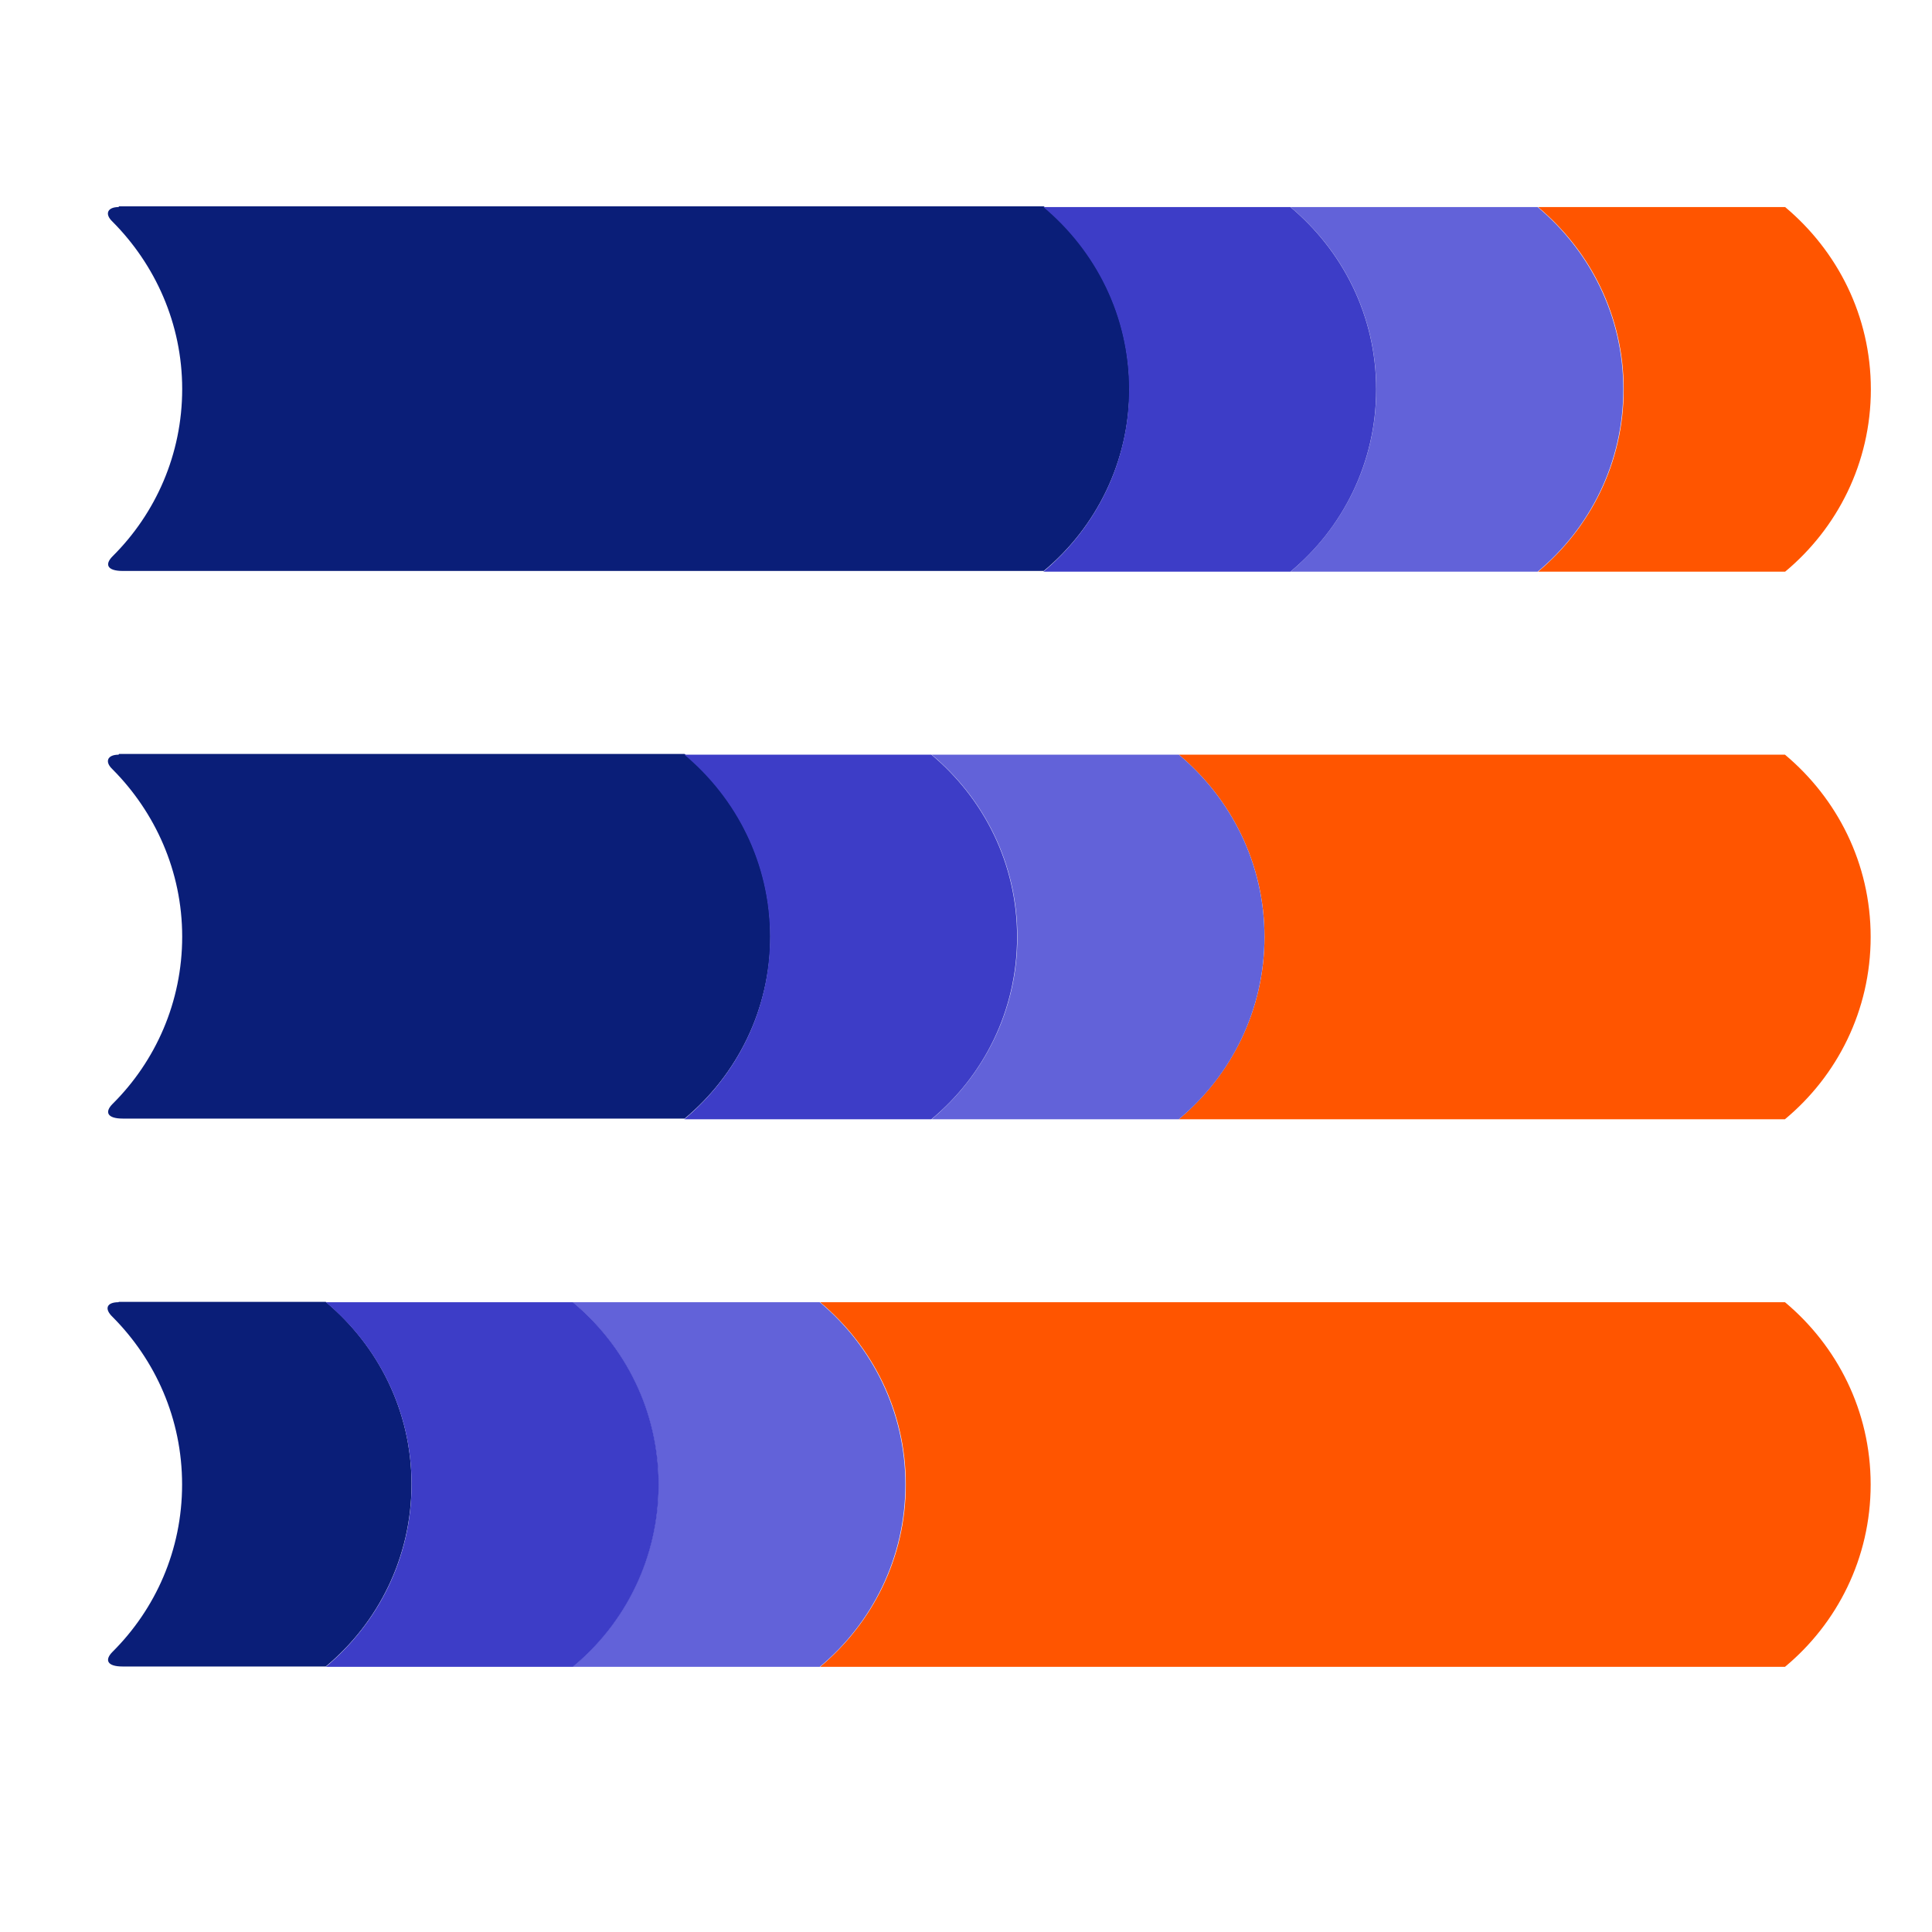 <svg width="40" height="40" viewBox="0 0 40 40" fill="none" xmlns="http://www.w3.org/2000/svg">
<path d="M2.455 4.287C2.227 4.287 2.161 4.429 2.326 4.586C3.213 5.476 3.772 6.701 3.772 8.054C3.772 9.407 3.221 10.632 2.333 11.515C2.161 11.686 2.22 11.821 2.541 11.821H21.61C22.69 10.924 23.383 9.564 23.383 8.047C23.383 6.53 22.69 5.177 21.61 4.272H2.463L2.455 4.287Z" fill="#0A1E78"/>
<path d="M2.455 15.625C2.227 15.625 2.161 15.767 2.326 15.924C3.213 16.814 3.772 18.039 3.772 19.392C3.772 20.745 3.221 21.97 2.333 22.853C2.161 23.024 2.22 23.159 2.541 23.159H14.175C15.255 22.262 15.95 20.901 15.95 19.385C15.95 17.868 15.255 16.515 14.175 15.61H2.463L2.455 15.625Z" fill="#0A1E78"/>
<path d="M2.453 26.961C2.21 26.961 2.152 27.096 2.332 27.267C3.218 28.158 3.77 29.375 3.77 30.735C3.77 32.096 3.218 33.313 2.332 34.197C2.16 34.367 2.217 34.503 2.538 34.503H6.745C7.827 33.605 8.52 32.245 8.52 30.728C8.52 29.212 7.827 27.858 6.745 26.954H2.46L2.453 26.961Z" fill="#0A1E78"/>
<path d="M36.959 4.287H31.844C32.924 5.192 33.617 6.537 33.617 8.061C33.617 9.585 32.924 10.931 31.844 11.836H36.959C38.039 10.938 38.734 9.585 38.734 8.061C38.734 6.537 38.039 5.192 36.959 4.287Z" fill="#FF5500"/>
<path d="M31.835 4.287H26.719C27.8 5.192 28.494 6.537 28.494 8.061C28.494 9.585 27.8 10.931 26.719 11.836H31.835C32.915 10.938 33.609 9.585 33.609 8.061C33.609 6.537 32.915 5.192 31.835 4.287Z" fill="#6262D9"/>
<path d="M36.955 15.624H24.406C25.486 16.529 26.18 17.874 26.18 19.398C26.18 20.922 25.486 22.268 24.406 23.173H36.955C38.036 22.276 38.73 20.922 38.73 19.398C38.73 17.874 38.036 16.529 36.955 15.624Z" fill="#FF5500"/>
<path d="M24.406 15.624H19.289C20.369 16.529 21.064 17.874 21.064 19.398C21.064 20.922 20.369 22.268 19.289 23.173H24.406C25.486 22.276 26.179 20.922 26.179 19.398C26.179 17.874 25.486 16.529 24.406 15.624Z" fill="#6262D9"/>
<path d="M26.717 4.287H21.602C22.682 5.192 23.377 6.537 23.377 8.061C23.377 9.585 22.682 10.931 21.602 11.836H26.717C27.798 10.938 28.492 9.585 28.492 8.061C28.492 6.537 27.798 5.192 26.717 4.287Z" fill="#3D3DC7"/>
<path d="M19.283 15.624H14.168C15.248 16.529 15.943 17.874 15.943 19.398C15.943 20.922 15.248 22.268 14.168 23.173H19.283C20.365 22.276 21.058 20.922 21.058 19.398C21.058 17.874 20.365 16.529 19.283 15.624Z" fill="#3D3DC7"/>
<path d="M36.956 26.961H16.98C18.061 27.865 18.754 29.211 18.754 30.735C18.754 32.259 18.061 33.605 16.98 34.51H36.956C38.037 33.612 38.73 32.259 38.73 30.735C38.73 29.211 38.037 27.865 36.956 26.961Z" fill="#FF5500"/>
<path d="M16.972 26.961H11.855C12.935 27.865 13.63 29.211 13.63 30.735C13.63 32.259 12.935 33.605 11.855 34.51H16.972C18.052 33.612 18.745 32.259 18.745 30.735C18.745 29.211 18.052 27.865 16.972 26.961Z" fill="#6262D9"/>
<path d="M11.861 26.961H6.746C7.826 27.865 8.521 29.211 8.521 30.735C8.521 32.259 7.826 33.605 6.746 34.51H11.861C12.943 33.612 13.636 32.259 13.636 30.735C13.636 29.211 12.943 27.865 11.861 26.961Z" fill="#3D3DC7"/>
</svg>
